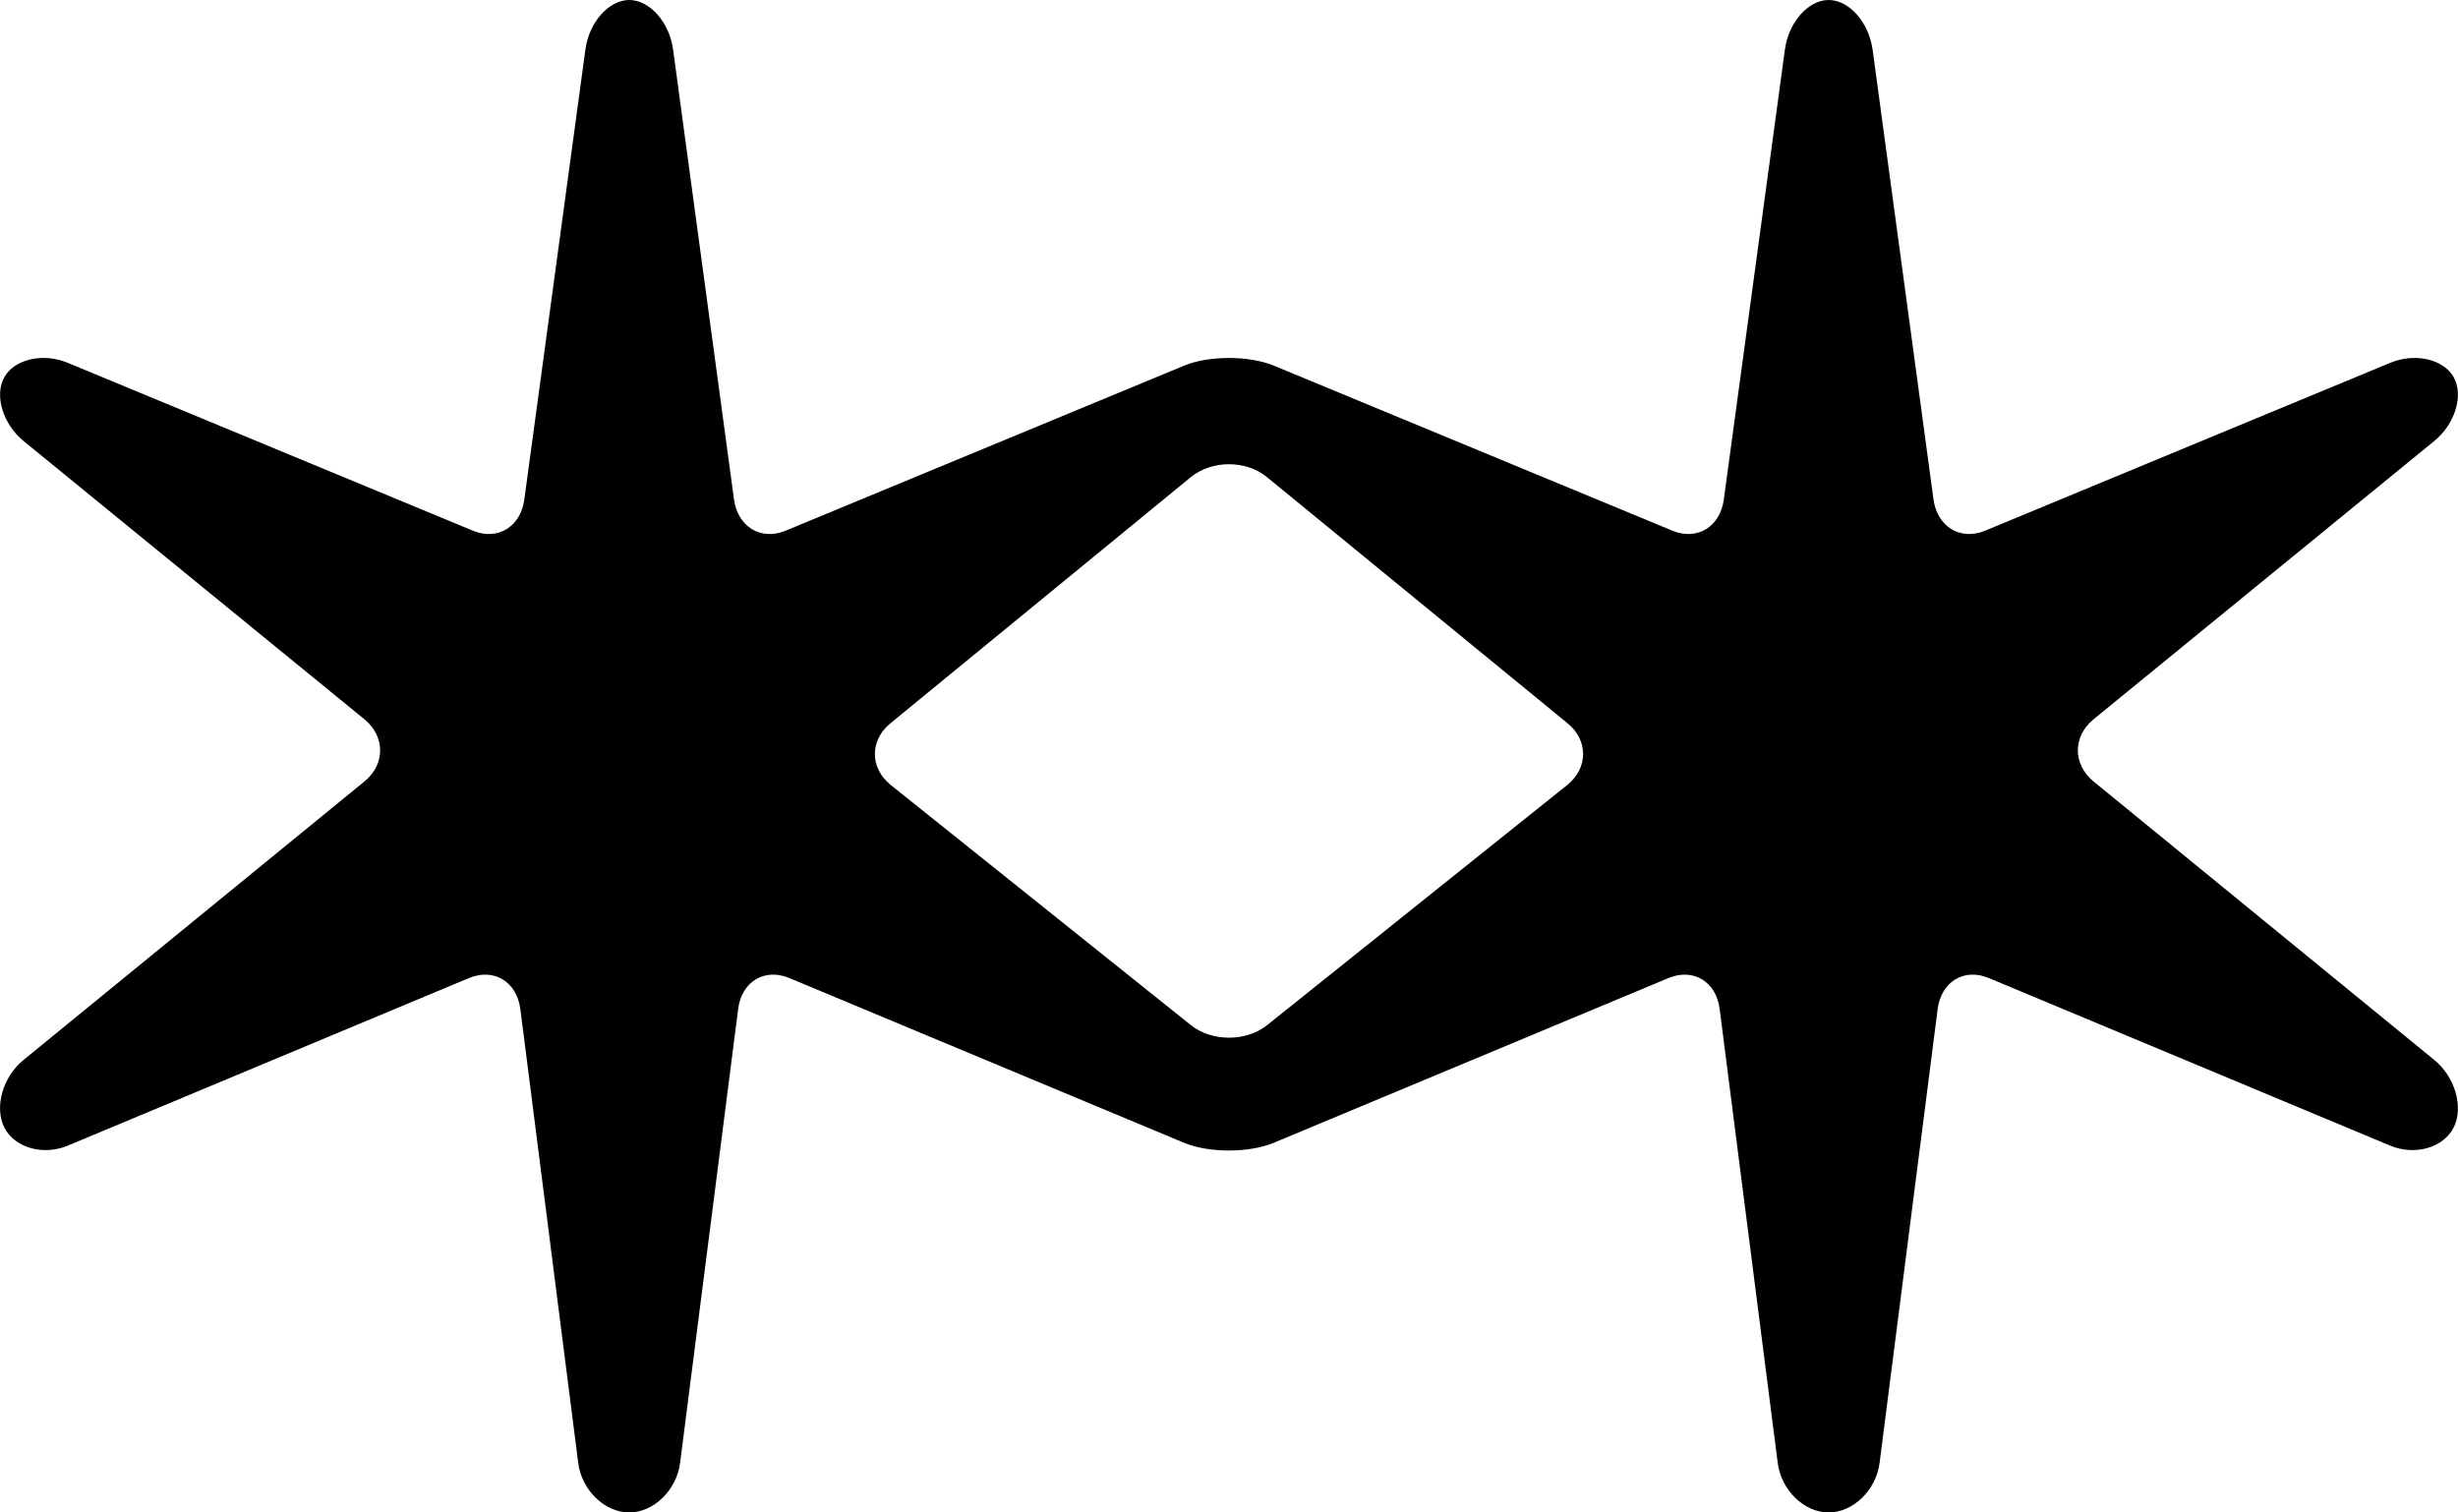 <svg width="13" height="8" viewBox="0 0 13 8" fill="none" xmlns="http://www.w3.org/2000/svg">
<path d="M12.874 5.606L11.072 4.133C10.962 4.043 10.962 3.895 11.072 3.805L12.874 2.333C12.985 2.243 13.031 2.09 12.977 1.995C12.923 1.899 12.772 1.865 12.642 1.919L10.499 2.807C10.369 2.861 10.246 2.787 10.226 2.642L9.904 0.263C9.884 0.118 9.78 0 9.671 0C9.564 0 9.459 0.118 9.44 0.263L9.117 2.642C9.098 2.787 8.975 2.861 8.845 2.807L6.737 1.934C6.606 1.88 6.393 1.88 6.263 1.934L4.155 2.807C4.025 2.861 3.902 2.787 3.882 2.642L3.56 0.263C3.541 0.118 3.436 0 3.328 0C3.22 0 3.115 0.118 3.096 0.263L2.773 2.642C2.754 2.787 2.631 2.861 2.501 2.807L0.358 1.919C0.228 1.865 0.077 1.899 0.023 1.995C-0.031 2.091 0.015 2.243 0.125 2.333L1.928 3.805C2.038 3.896 2.038 4.043 1.928 4.133L0.125 5.606C0.014 5.696 -0.031 5.857 0.023 5.964C0.077 6.071 0.228 6.114 0.358 6.06L2.481 5.173C2.612 5.119 2.733 5.192 2.752 5.337L3.058 7.737C3.076 7.882 3.198 8 3.328 8C3.457 8 3.579 7.882 3.597 7.737L3.904 5.337C3.922 5.192 4.044 5.119 4.174 5.173L6.263 6.045C6.393 6.099 6.606 6.099 6.736 6.045L8.825 5.173C8.955 5.119 9.077 5.192 9.095 5.337L9.402 7.737C9.42 7.882 9.542 8 9.671 8C9.801 8 9.923 7.882 9.941 7.737L10.248 5.337C10.267 5.192 10.388 5.119 10.518 5.173L12.642 6.06C12.772 6.114 12.923 6.071 12.977 5.964C13.031 5.858 12.985 5.696 12.874 5.606L12.874 5.606ZM8.289 4.152L6.702 5.422C6.591 5.511 6.409 5.511 6.298 5.422L4.711 4.152C4.6 4.063 4.599 3.916 4.709 3.826L6.299 2.523C6.41 2.433 6.59 2.433 6.7 2.523L8.291 3.826C8.401 3.916 8.4 4.063 8.289 4.152L8.289 4.152Z" fill="black"/>
</svg>
